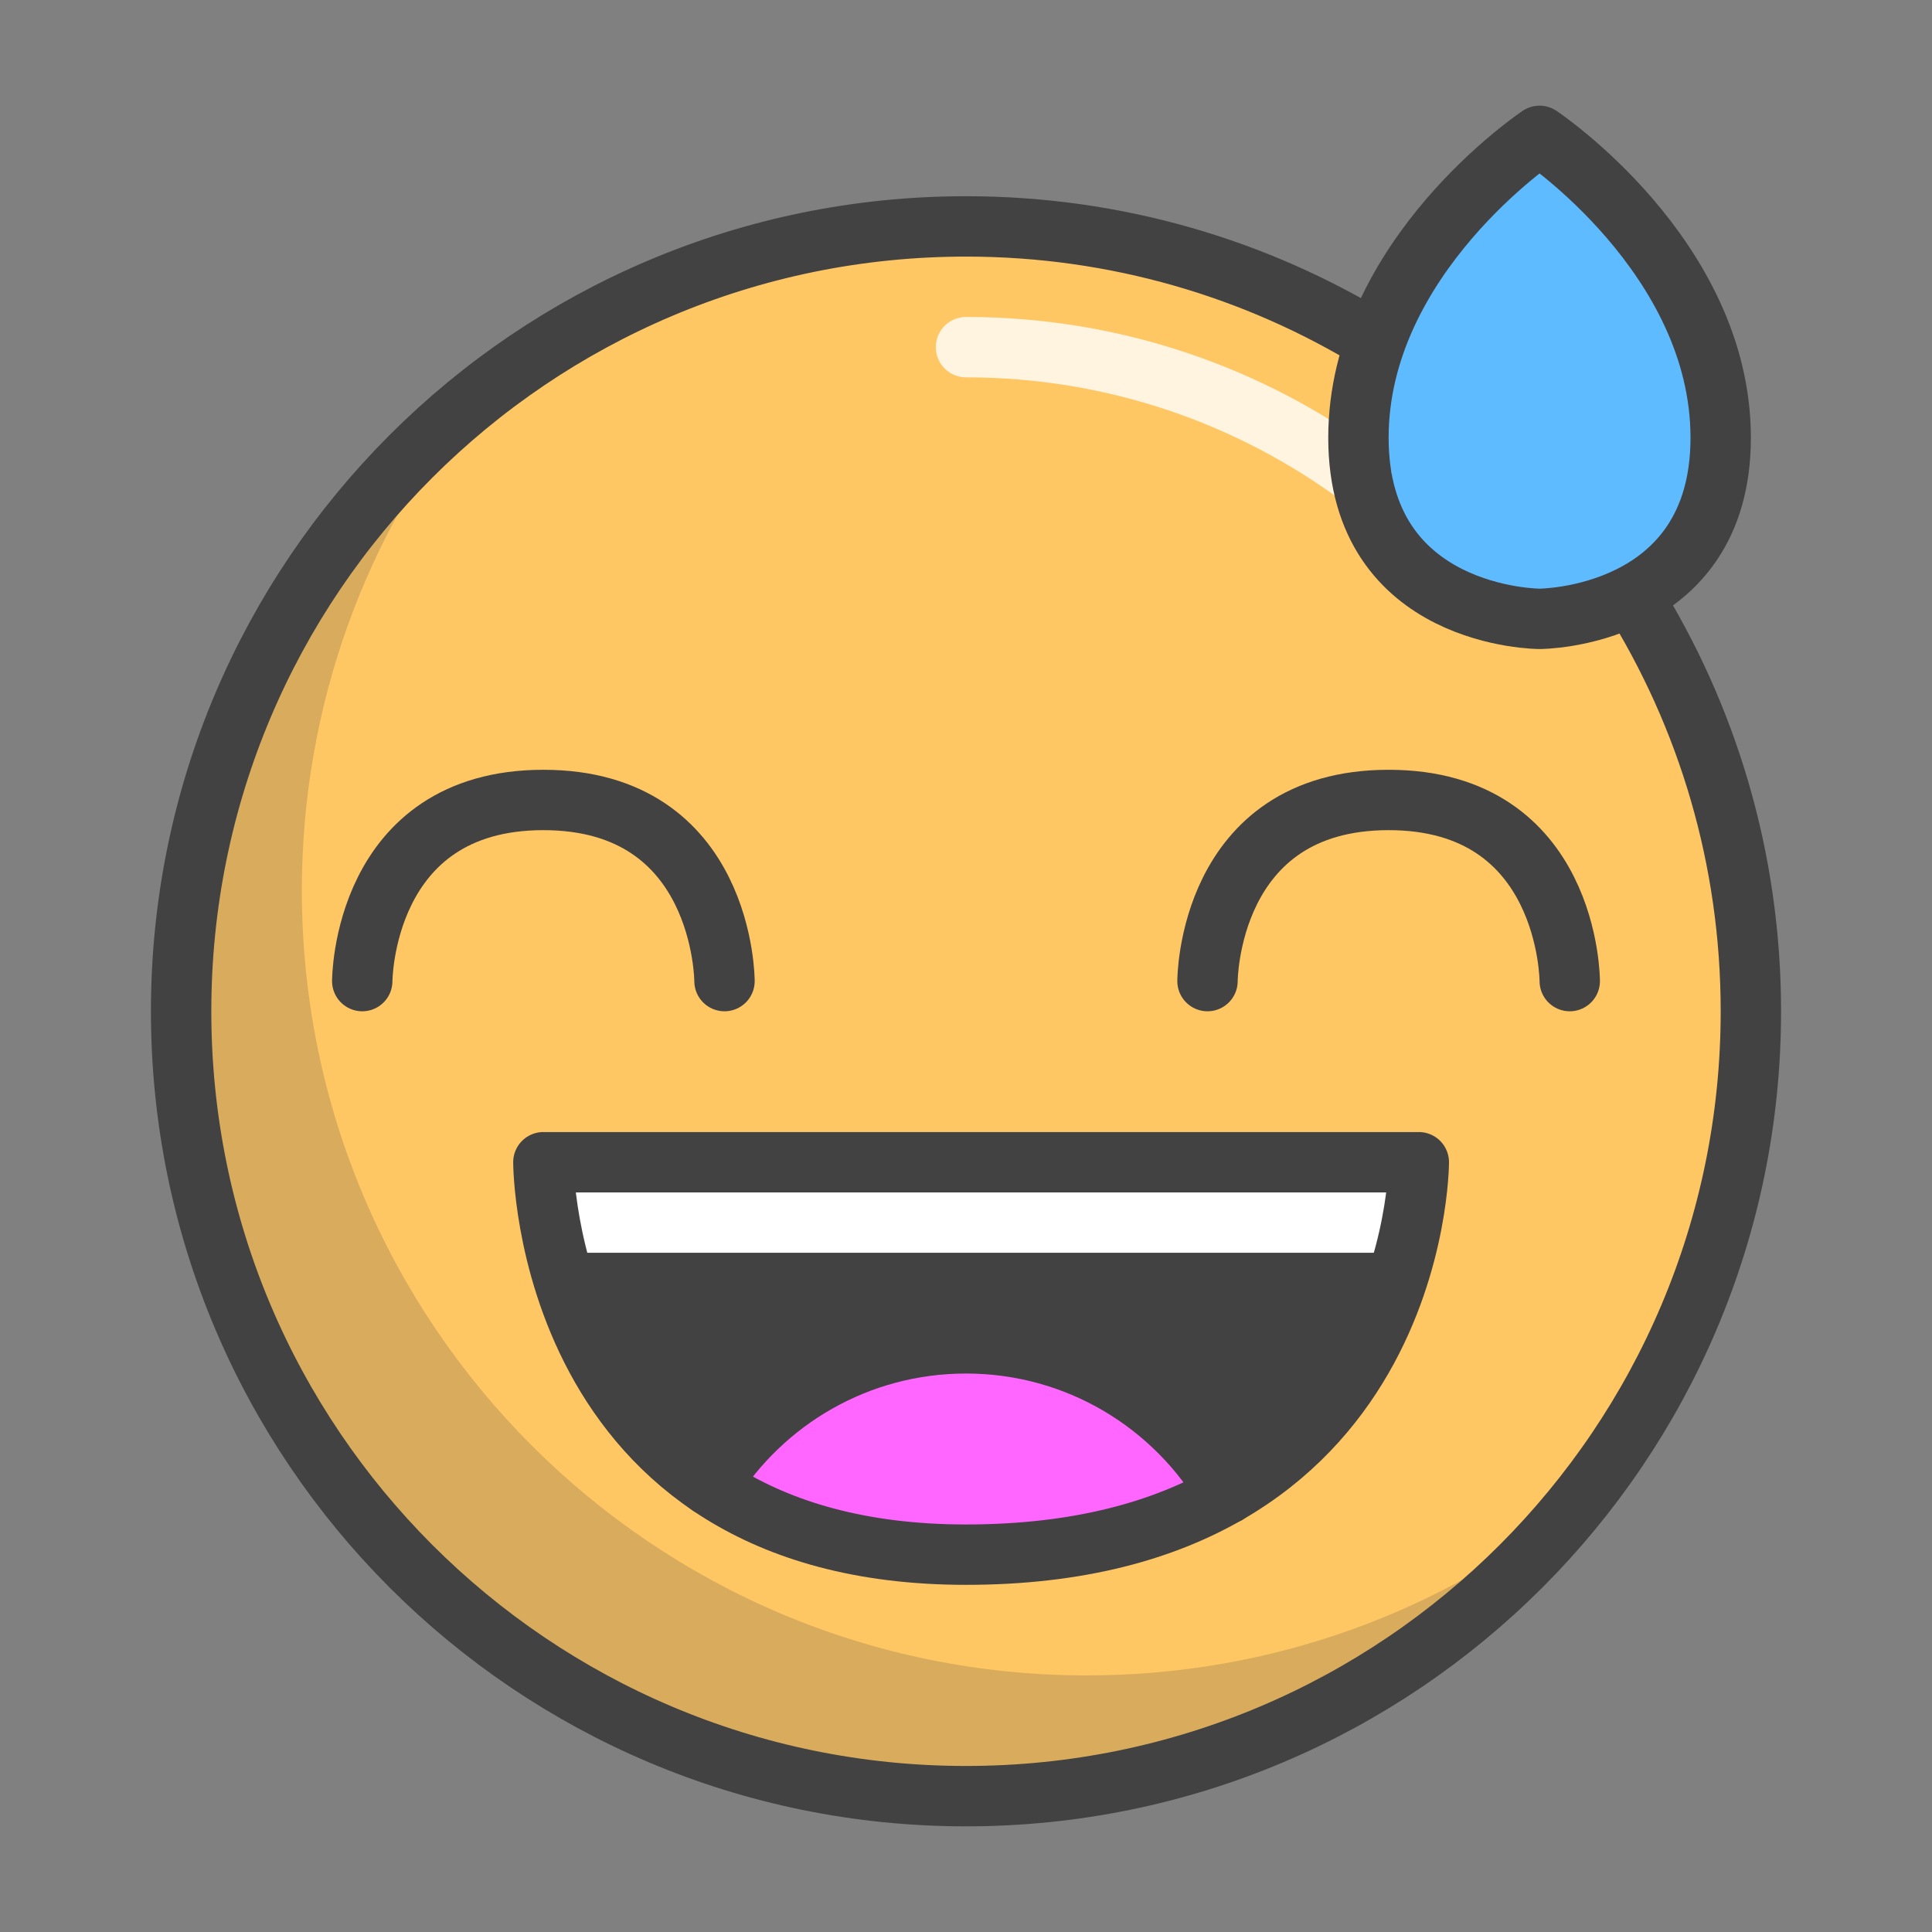 <?xml version="1.0" encoding="utf-8"?>
<!-- Generator: Adobe Illustrator 17.0.0, SVG Export Plug-In . SVG Version: 6.00 Build 0)  -->
<!DOCTYPE svg PUBLIC "-//W3C//DTD SVG 1.1//EN" "http://www.w3.org/Graphics/SVG/1.1/DTD/svg11.dtd">
<svg version="1.1" id="Capa_1" xmlns="http://www.w3.org/2000/svg" xmlns:xlink="http://www.w3.org/1999/xlink" x="0px" y="0px"
	 width="64px" height="64px" viewBox="0 0 64 64" style="enable-background:new 0 0 64 64;" xml:space="preserve">
<rect x="0" y="0" width="64" height="64" fill="#808080" stroke="none"/>
<style type="text/css">
	.st0{fill:#FFC764;}
	.st1{fill:#424242;}
	.st2{fill:#FF66FF;}
	.st3{fill:#FFFFFF;}
	.st4{opacity:0.2;fill:#424242;}
	.st5{fill:#5FBBFF;}
	.st6{opacity:0.8;fill:none;stroke:#FFFFFF;stroke-width:2;stroke-linecap:round;stroke-miterlimit:10;}
	.st7{fill:none;stroke:#424242;stroke-width:2;stroke-miterlimit:10;}
	.st8{fill:none;stroke:#424242;stroke-width:2;stroke-linecap:round;stroke-linejoin:round;stroke-miterlimit:10;}
</style>
<g id="color">
	<circle class="st0" cx="32" cy="33.5" r="26"/>
	<path class="st1" d="M18,38.5h29c0,0,0,13-15,13C18,51.5,18,38.5,18,38.5z"/>
	<path class="st2" d="M32.004,51.497c-2.907,0-5.442-0.576-7.537-1.712l-1.042-0.565l0.733-0.932
		c1.895-2.409,4.754-3.791,7.846-3.791c3.125,0,6.112,1.495,7.99,4l0.74,0.986l-1.118,0.521
		C37.485,50.994,34.924,51.497,32.004,51.497z"/>
	<polygon class="st3" points="47,37.5 18,37.5 19,42.5 46,42.5 	"/>
	<path class="st4" d="M52.27,49.77C47.51,55.7,40.2,59.5,32,59.5c-14.36,0-26-11.64-26-26c0-8.2,3.8-15.51,9.73-20.27
		C12.14,17.68,10,23.34,10,29.5c0,14.36,11.64,26,26,26C42.16,55.5,47.82,53.36,52.27,49.77z"/>
	<path class="st5" d="M51,20.5c0,0,6,0,6-6s-6-10-6-10s-6,4-6,10S51,20.5,51,20.5z"/>
</g>
<path id="light_1_" class="st6" d="M45.111,15.832C41.45,13.11,36.913,11.5,32,11.5"/>
<g id="stroke">
	<path class="st7" d="M45.566,11.315C41.616,8.895,36.971,7.5,32,7.5c-14.359,0-26,11.641-26,26s11.641,26,26,26s26-11.641,26-26
		c0-5.061-1.446-9.784-3.947-13.779"/>
	<path class="st8" d="M40,32.5c0,0,0-6,6-6s6,6,6,6"/>
	<path class="st8" d="M12,32.5c0,0,0-6,6-6s6,6,6,6"/>
	<path class="st1" d="M41.164,50.336c0,0.01,0,0.01-0.01,0.01c-0.02,0.01-0.04,0.02-0.06,0.02
		C41.114,50.356,41.134,50.346,41.164,50.336z"/>
	<line class="st8" x1="19" y1="42.5" x2="46" y2="42.5"/>
	<path class="st8" d="M51,20.5c0,0,6,0,6-6s-6-10-6-10s-6,4-6,10S51,20.5,51,20.5z"/>
	<path class="st8" d="M18,38.5h29c0,0,0,13-15,13C18,51.5,18,38.5,18,38.5z"/>
	<path class="st8" d="M40.652,49.483C38.921,46.503,35.694,44.5,32,44.5c-3.581,0-6.722,1.882-8.489,4.711"/>
</g>
<g>
</g>
<g>
</g>
<g>
</g>
<g>
</g>
<g>
</g>
<g>
</g>
</svg>
